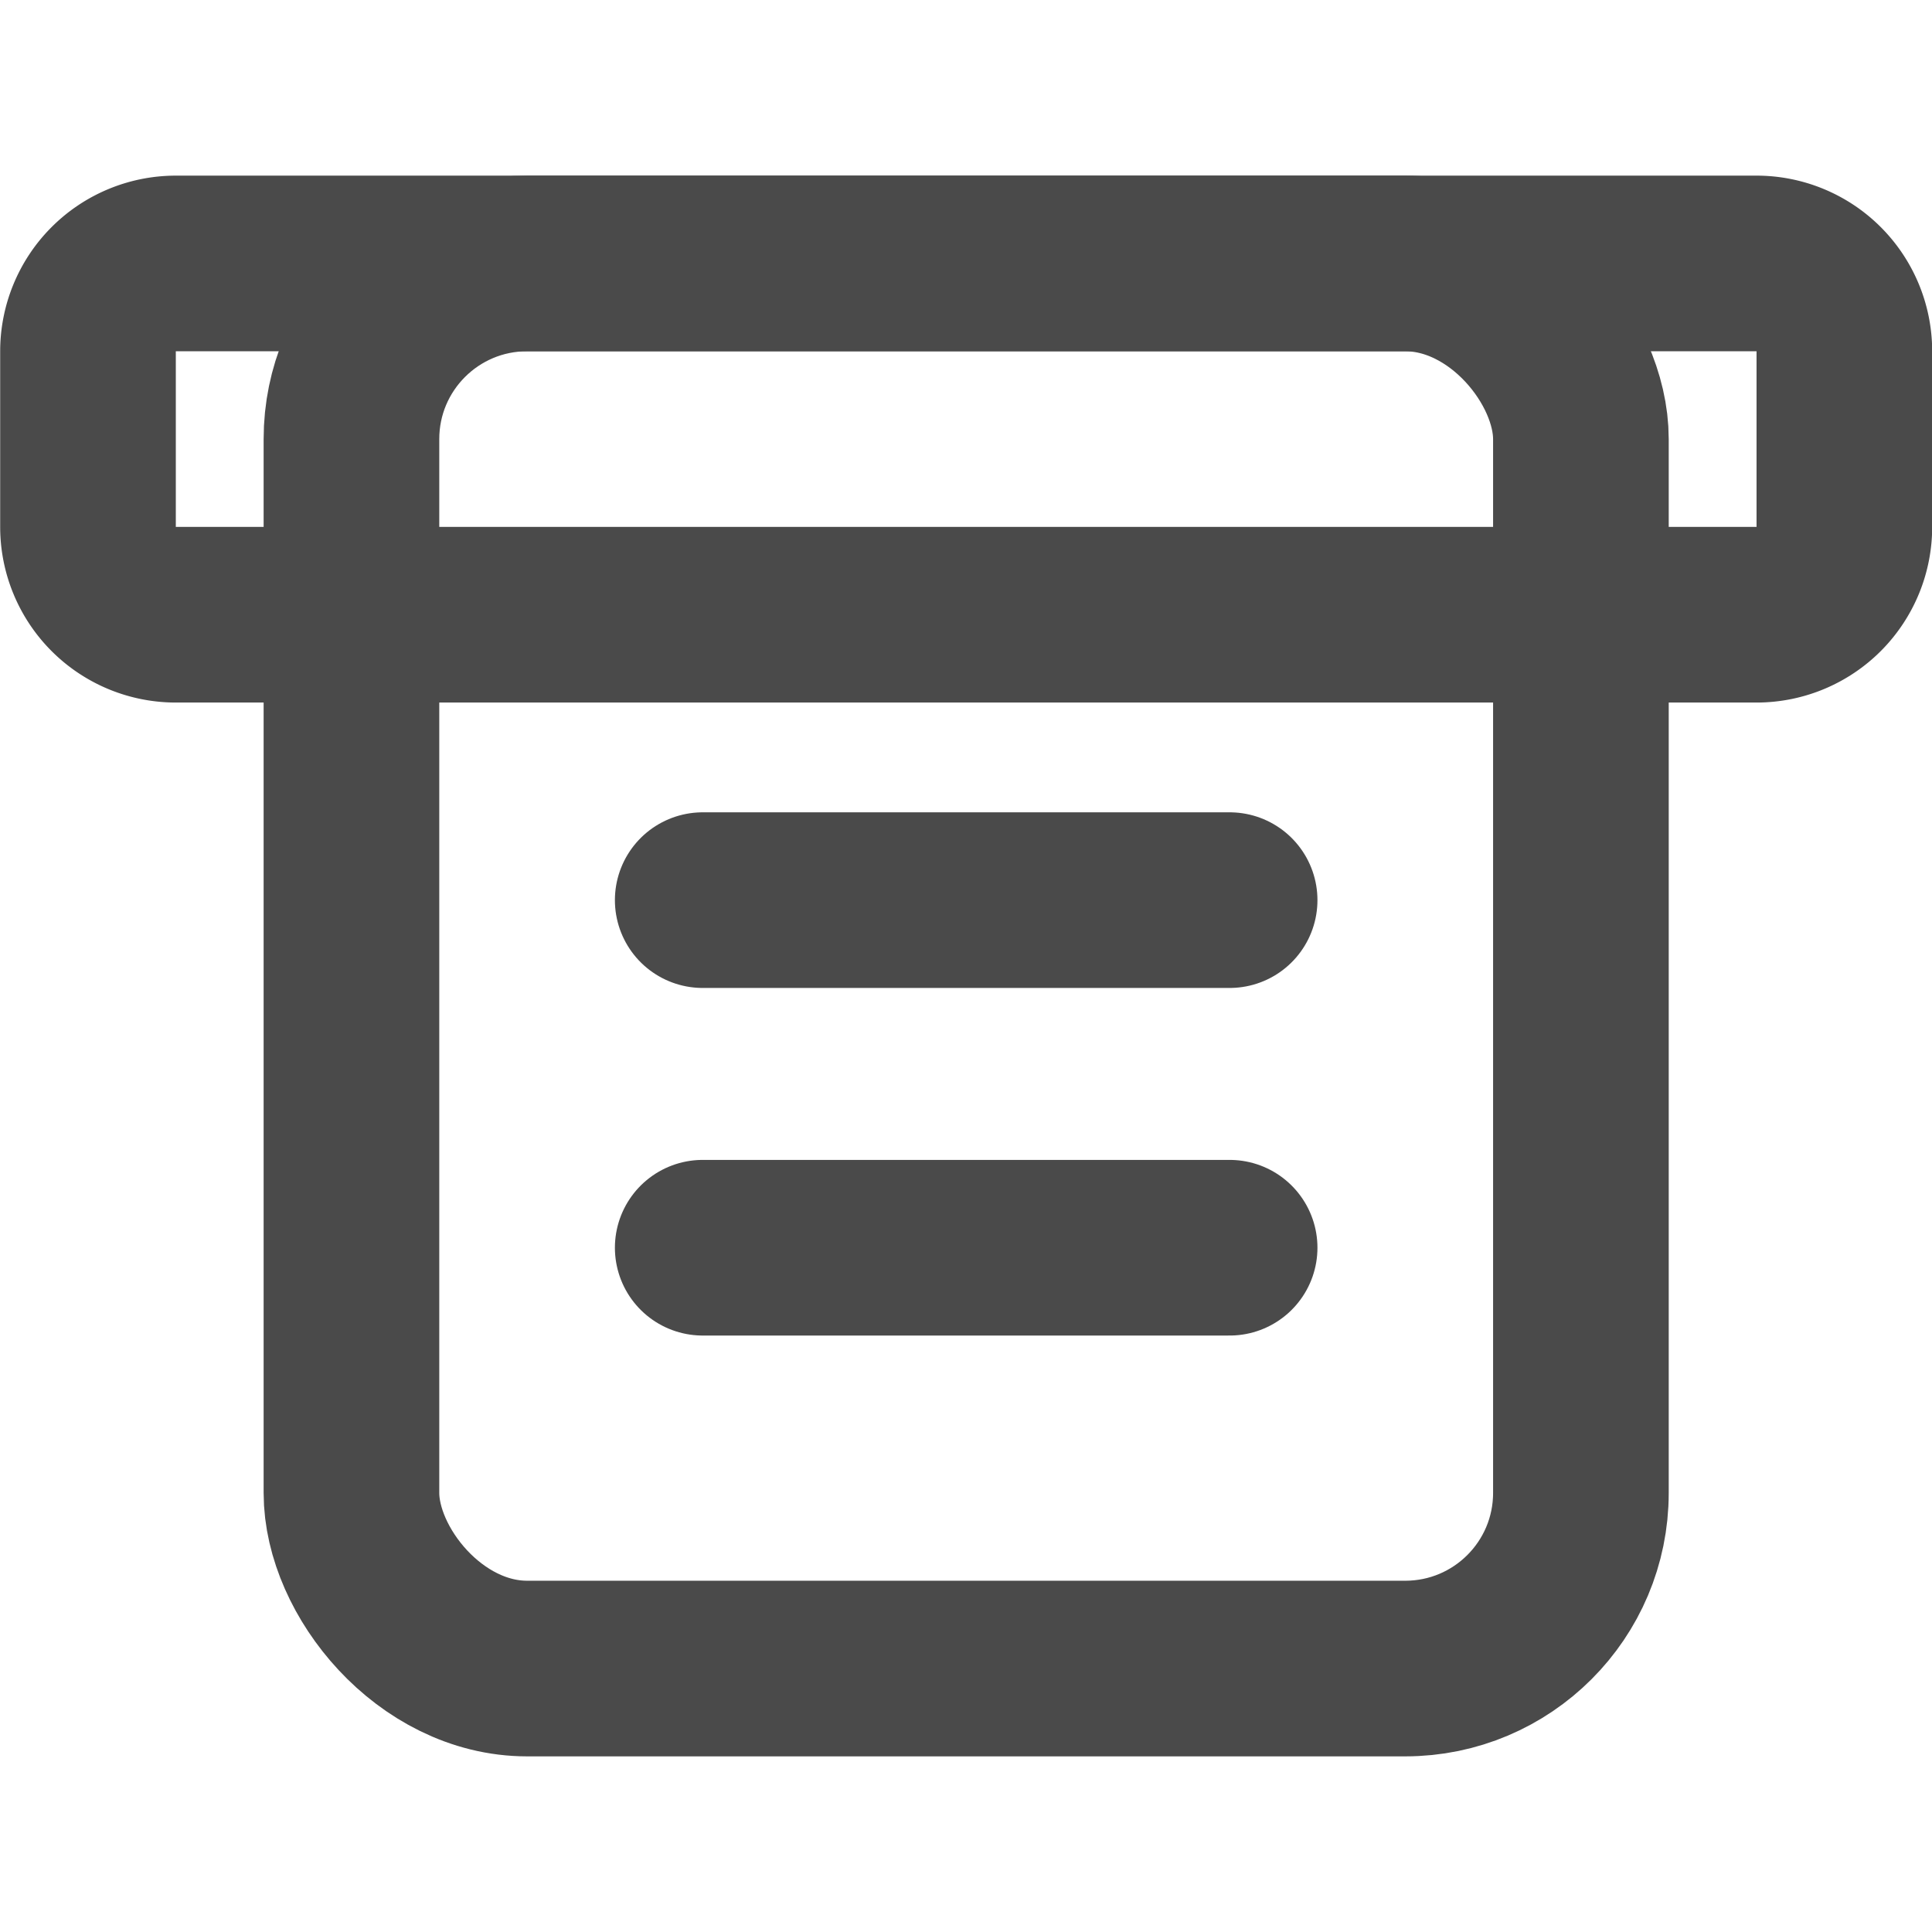 <svg xmlns="http://www.w3.org/2000/svg" width="22" height="22" viewBox="0 0 22 22">
    <g fill="none" fill-rule="nonzero" stroke="#4A4A4A" stroke-width="2">
        <rect width="14" height="16" x="4.002" y="3" rx="2"/>
        <path d="M2.002 3a1 1 0 0 0-1 1v2a1 1 0 0 0 1 1h18a1 1 0 0 0 1-1V4a1 1 0 0 0-1-1h-18z"/>
        <path stroke-linecap="round" d="M8.002 10.25h6M8.002 14.208h6"/>
    </g>
</svg>
